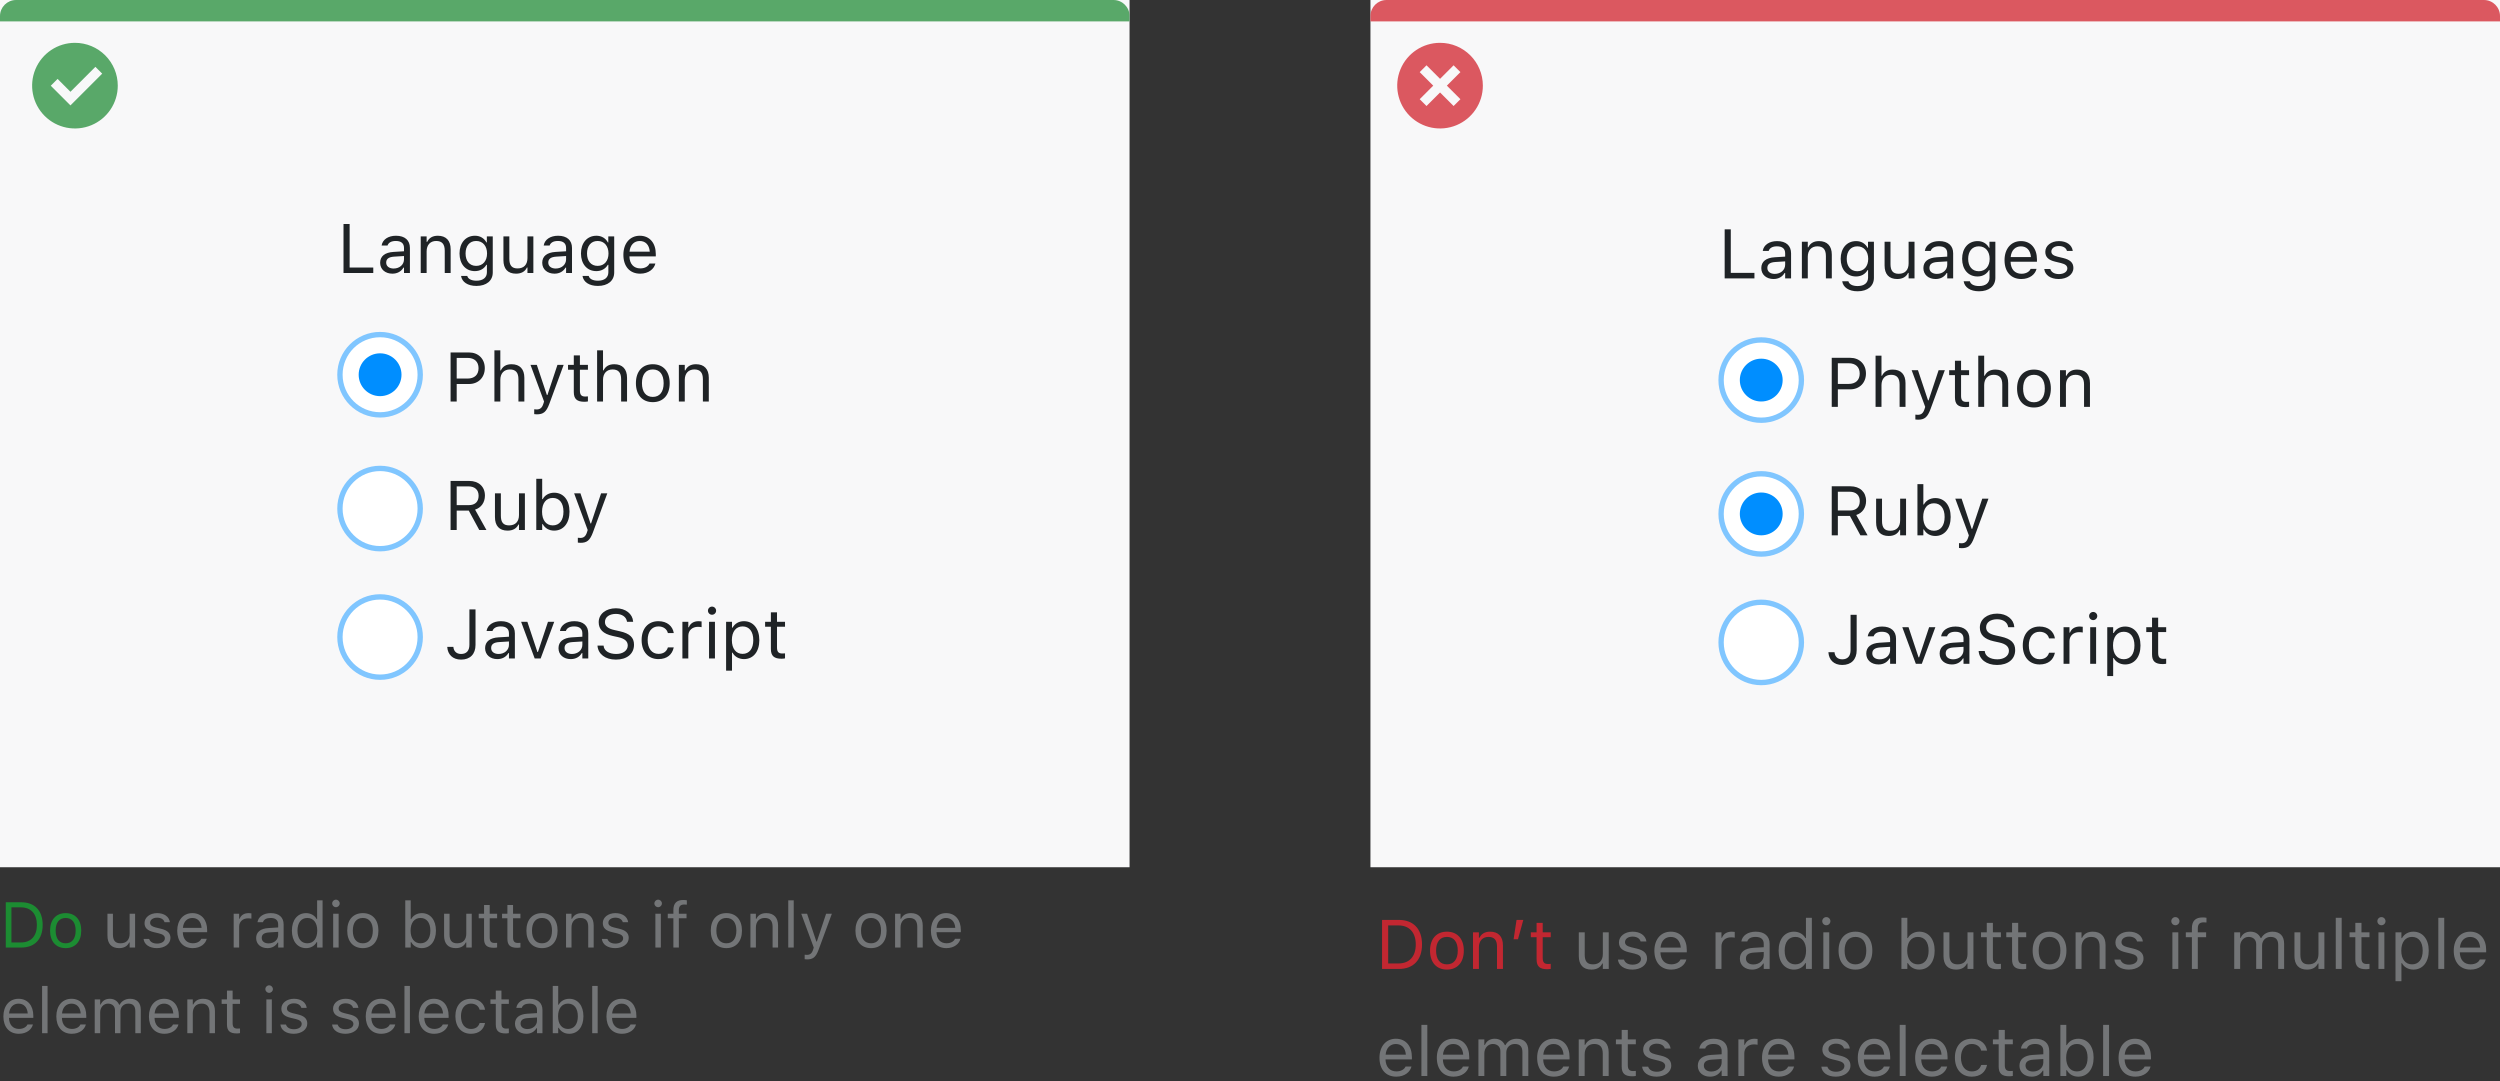 <svg width="467" height="202" viewBox="0 0 467 202" fill="none" xmlns="http://www.w3.org/2000/svg">
<rect x="0" y="0" width="467" height="202" fill="#333333" stroke="none"/>
<rect width="211" height="162" fill="#F8F8F9"/>
<path d="M0 3C0 1.343 1.343 0 3 0H208C209.657 0 211 1.343 211 3V4H0V3Z" fill="#59A869"/>
<path d="M14.003 8C10.767 7.999 7.849 9.947 6.61 12.936C5.371 15.926 6.055 19.367 8.342 21.656C10.63 23.944 14.071 24.629 17.061 23.391C20.051 22.153 22 19.236 22 16C22.001 13.879 21.158 11.844 19.659 10.344C18.159 8.843 16.125 8 14.003 8ZM13.161 19.689L9.486 16.015L10.758 14.741L13.161 17.145L17.819 12.485L19.091 13.759L13.161 19.689Z" fill="#59A869"/>
<path d="M1.078 177H3.979C6.492 177 7.969 175.436 7.969 172.775V172.764C7.969 170.109 6.486 168.545 3.979 168.545H1.078V177ZM2.133 176.051V169.494H3.908C5.783 169.494 6.891 170.713 6.891 172.775V172.787C6.891 174.844 5.795 176.051 3.908 176.051H2.133ZM12.264 177.111C14.062 177.111 15.176 175.869 15.176 173.848V173.836C15.176 171.809 14.062 170.572 12.264 170.572C10.465 170.572 9.352 171.809 9.352 173.836V173.848C9.352 175.869 10.465 177.111 12.264 177.111ZM12.264 176.209C11.068 176.209 10.395 175.336 10.395 173.848V173.836C10.395 172.342 11.068 171.475 12.264 171.475C13.459 171.475 14.133 172.342 14.133 173.836V173.848C14.133 175.336 13.459 176.209 12.264 176.209Z" fill="#1C8C32"/>
<path d="M22.248 177.111C23.174 177.111 23.812 176.73 24.123 176.057H24.217V177H25.236V170.684H24.217V174.422C24.217 175.529 23.625 176.209 22.512 176.209C21.504 176.209 21.094 175.664 21.094 174.527V170.684H20.074V174.773C20.074 176.268 20.812 177.111 22.248 177.111ZM29.309 177.111C30.744 177.111 31.84 176.332 31.84 175.207V175.195C31.84 174.293 31.266 173.777 30.076 173.49L29.104 173.256C28.359 173.074 28.043 172.805 28.043 172.377V172.365C28.043 171.809 28.594 171.422 29.344 171.422C30.105 171.422 30.598 171.768 30.732 172.266H31.734C31.594 171.234 30.674 170.572 29.35 170.572C28.008 170.572 27 171.363 27 172.412V172.418C27 173.326 27.533 173.842 28.717 174.123L29.695 174.357C30.475 174.545 30.797 174.844 30.797 175.271V175.283C30.797 175.857 30.193 176.262 29.344 176.262C28.535 176.262 28.031 175.916 27.861 175.389H26.818C26.936 176.432 27.902 177.111 29.309 177.111ZM36 177.111C37.488 177.111 38.391 176.268 38.607 175.412L38.619 175.365H37.6L37.576 175.418C37.406 175.799 36.879 176.203 36.023 176.203C34.898 176.203 34.178 175.441 34.148 174.135H38.695V173.736C38.695 171.85 37.652 170.572 35.935 170.572C34.219 170.572 33.105 171.908 33.105 173.859V173.865C33.105 175.846 34.195 177.111 36 177.111ZM35.93 171.48C36.861 171.48 37.553 172.072 37.658 173.32H34.166C34.277 172.119 34.992 171.48 35.93 171.48ZM43.652 177H44.672V173.086C44.672 172.16 45.363 171.545 46.336 171.545C46.559 171.545 46.752 171.568 46.963 171.604V170.613C46.863 170.596 46.647 170.572 46.453 170.572C45.598 170.572 45.006 170.959 44.766 171.621H44.672V170.684H43.652V177ZM49.957 177.111C50.807 177.111 51.469 176.742 51.867 176.068H51.961V177H52.98V172.676C52.98 171.363 52.119 170.572 50.578 170.572C49.23 170.572 48.27 171.24 48.105 172.23L48.1 172.266H49.119L49.125 172.248C49.289 171.756 49.787 171.475 50.543 171.475C51.486 171.475 51.961 171.896 51.961 172.676V173.25L50.15 173.361C48.68 173.449 47.848 174.1 47.848 175.225V175.236C47.848 176.385 48.756 177.111 49.957 177.111ZM48.891 175.213V175.201C48.891 174.574 49.312 174.234 50.273 174.176L51.961 174.07V174.645C51.961 175.547 51.205 176.227 50.168 176.227C49.435 176.227 48.891 175.852 48.891 175.213ZM57.176 177.111C58.055 177.111 58.758 176.695 59.145 175.992H59.238V177H60.258V168.176H59.238V171.68H59.145C58.799 171.006 58.043 170.572 57.176 170.572C55.57 170.572 54.527 171.855 54.527 173.836V173.848C54.527 175.816 55.576 177.111 57.176 177.111ZM57.41 176.209C56.256 176.209 55.57 175.318 55.57 173.848V173.836C55.57 172.365 56.256 171.475 57.41 171.475C58.559 171.475 59.262 172.377 59.262 173.836V173.848C59.262 175.307 58.559 176.209 57.41 176.209ZM62.754 169.465C63.141 169.465 63.457 169.148 63.457 168.762C63.457 168.375 63.141 168.059 62.754 168.059C62.367 168.059 62.051 168.375 62.051 168.762C62.051 169.148 62.367 169.465 62.754 169.465ZM62.238 177H63.258V170.684H62.238V177ZM67.775 177.111C69.574 177.111 70.688 175.869 70.688 173.848V173.836C70.688 171.809 69.574 170.572 67.775 170.572C65.977 170.572 64.863 171.809 64.863 173.836V173.848C64.863 175.869 65.977 177.111 67.775 177.111ZM67.775 176.209C66.58 176.209 65.906 175.336 65.906 173.848V173.836C65.906 172.342 66.58 171.475 67.775 171.475C68.971 171.475 69.644 172.342 69.644 173.836V173.848C69.644 175.336 68.971 176.209 67.775 176.209ZM78.785 177.111C80.385 177.111 81.434 175.816 81.434 173.848V173.836C81.434 171.855 80.391 170.572 78.785 170.572C77.918 170.572 77.162 171.006 76.816 171.68H76.723V168.176H75.703V177H76.723V175.992H76.816C77.203 176.695 77.906 177.111 78.785 177.111ZM78.551 176.209C77.402 176.209 76.699 175.307 76.699 173.848V173.836C76.699 172.377 77.402 171.475 78.551 171.475C79.705 171.475 80.391 172.365 80.391 173.836V173.848C80.391 175.318 79.705 176.209 78.551 176.209ZM85.131 177.111C86.057 177.111 86.695 176.73 87.006 176.057H87.1V177H88.119V170.684H87.1V174.422C87.1 175.529 86.508 176.209 85.394 176.209C84.387 176.209 83.977 175.664 83.977 174.527V170.684H82.957V174.773C82.957 176.268 83.695 177.111 85.131 177.111ZM92.268 177.047C92.467 177.047 92.66 177.023 92.859 176.988V176.121C92.672 176.139 92.572 176.145 92.391 176.145C91.734 176.145 91.477 175.846 91.477 175.102V171.527H92.859V170.684H91.477V169.049H90.422V170.684H89.426V171.527H90.422V175.359C90.422 176.566 90.967 177.047 92.268 177.047ZM96.627 177.047C96.826 177.047 97.019 177.023 97.219 176.988V176.121C97.031 176.139 96.932 176.145 96.75 176.145C96.094 176.145 95.836 175.846 95.836 175.102V171.527H97.219V170.684H95.836V169.049H94.781V170.684H93.785V171.527H94.781V175.359C94.781 176.566 95.326 177.047 96.627 177.047ZM101.244 177.111C103.043 177.111 104.156 175.869 104.156 173.848V173.836C104.156 171.809 103.043 170.572 101.244 170.572C99.445 170.572 98.332 171.809 98.332 173.836V173.848C98.332 175.869 99.445 177.111 101.244 177.111ZM101.244 176.209C100.049 176.209 99.375 175.336 99.375 173.848V173.836C99.375 172.342 100.049 171.475 101.244 171.475C102.439 171.475 103.113 172.342 103.113 173.836V173.848C103.113 175.336 102.439 176.209 101.244 176.209ZM105.738 177H106.758V173.262C106.758 172.154 107.396 171.475 108.404 171.475C109.412 171.475 109.881 172.02 109.881 173.156V177H110.9V172.91C110.9 171.41 110.109 170.572 108.691 170.572C107.76 170.572 107.168 170.965 106.852 171.633H106.758V170.684H105.738V177ZM114.914 177.111C116.35 177.111 117.445 176.332 117.445 175.207V175.195C117.445 174.293 116.871 173.777 115.682 173.49L114.709 173.256C113.965 173.074 113.648 172.805 113.648 172.377V172.365C113.648 171.809 114.199 171.422 114.949 171.422C115.711 171.422 116.203 171.768 116.338 172.266H117.34C117.199 171.234 116.279 170.572 114.955 170.572C113.613 170.572 112.605 171.363 112.605 172.412V172.418C112.605 173.326 113.139 173.842 114.322 174.123L115.301 174.357C116.08 174.545 116.402 174.844 116.402 175.271V175.283C116.402 175.857 115.799 176.262 114.949 176.262C114.141 176.262 113.637 175.916 113.467 175.389H112.424C112.541 176.432 113.508 177.111 114.914 177.111ZM122.941 169.465C123.328 169.465 123.645 169.148 123.645 168.762C123.645 168.375 123.328 168.059 122.941 168.059C122.555 168.059 122.238 168.375 122.238 168.762C122.238 169.148 122.555 169.465 122.941 169.465ZM122.426 177H123.445V170.684H122.426V177ZM125.789 177H126.809V171.527H128.244V170.684H126.809V170.01C126.809 169.318 127.102 168.961 127.828 168.961C128.01 168.961 128.18 168.967 128.303 168.99V168.176C128.092 168.135 127.869 168.117 127.623 168.117C126.422 168.117 125.789 168.721 125.789 169.98V170.684H124.74V171.527H125.789V177ZM135.686 177.111C137.484 177.111 138.598 175.869 138.598 173.848V173.836C138.598 171.809 137.484 170.572 135.686 170.572C133.887 170.572 132.773 171.809 132.773 173.836V173.848C132.773 175.869 133.887 177.111 135.686 177.111ZM135.686 176.209C134.49 176.209 133.816 175.336 133.816 173.848V173.836C133.816 172.342 134.49 171.475 135.686 171.475C136.881 171.475 137.555 172.342 137.555 173.836V173.848C137.555 175.336 136.881 176.209 135.686 176.209ZM140.18 177H141.199V173.262C141.199 172.154 141.838 171.475 142.846 171.475C143.854 171.475 144.322 172.02 144.322 173.156V177H145.342V172.91C145.342 171.41 144.551 170.572 143.133 170.572C142.201 170.572 141.609 170.965 141.293 171.633H141.199V170.684H140.18V177ZM147.246 177H148.266V168.176H147.246V177ZM150.762 179.215C151.881 179.215 152.402 178.805 152.924 177.387L155.391 170.684H154.318L152.59 175.881H152.496L150.762 170.684H149.672L152.01 177.006L151.893 177.381C151.664 178.107 151.312 178.371 150.732 178.371C150.592 178.371 150.434 178.365 150.311 178.342V179.18C150.451 179.203 150.627 179.215 150.762 179.215ZM162.709 177.111C164.508 177.111 165.621 175.869 165.621 173.848V173.836C165.621 171.809 164.508 170.572 162.709 170.572C160.91 170.572 159.797 171.809 159.797 173.836V173.848C159.797 175.869 160.91 177.111 162.709 177.111ZM162.709 176.209C161.514 176.209 160.84 175.336 160.84 173.848V173.836C160.84 172.342 161.514 171.475 162.709 171.475C163.904 171.475 164.578 172.342 164.578 173.836V173.848C164.578 175.336 163.904 176.209 162.709 176.209ZM167.203 177H168.223V173.262C168.223 172.154 168.861 171.475 169.869 171.475C170.877 171.475 171.346 172.02 171.346 173.156V177H172.365V172.91C172.365 171.41 171.574 170.572 170.156 170.572C169.225 170.572 168.633 170.965 168.316 171.633H168.223V170.684H167.203V177ZM176.789 177.111C178.277 177.111 179.18 176.268 179.396 175.412L179.408 175.365H178.389L178.365 175.418C178.195 175.799 177.668 176.203 176.812 176.203C175.688 176.203 174.967 175.441 174.938 174.135H179.484V173.736C179.484 171.85 178.441 170.572 176.725 170.572C175.008 170.572 173.895 171.908 173.895 173.859V173.865C173.895 175.846 174.984 177.111 176.789 177.111ZM176.719 171.48C177.65 171.48 178.342 172.072 178.447 173.32H174.955C175.066 172.119 175.781 171.48 176.719 171.48ZM3.527 193.111C5.016 193.111 5.918 192.268 6.135 191.412L6.146 191.365H5.127L5.104 191.418C4.934 191.799 4.406 192.203 3.551 192.203C2.426 192.203 1.705 191.441 1.676 190.135H6.223V189.736C6.223 187.85 5.18 186.572 3.463 186.572C1.746 186.572 0.633 187.908 0.633 189.859V189.865C0.633 191.846 1.723 193.111 3.527 193.111ZM3.457 187.48C4.389 187.48 5.08 188.072 5.186 189.32H1.693C1.805 188.119 2.52 187.48 3.457 187.48ZM7.863 193H8.883V184.176H7.863V193ZM13.418 193.111C14.906 193.111 15.809 192.268 16.025 191.412L16.037 191.365H15.018L14.994 191.418C14.824 191.799 14.297 192.203 13.441 192.203C12.316 192.203 11.596 191.441 11.566 190.135H16.113V189.736C16.113 187.85 15.07 186.572 13.354 186.572C11.637 186.572 10.523 187.908 10.523 189.859V189.865C10.523 191.846 11.613 193.111 13.418 193.111ZM13.348 187.48C14.279 187.48 14.971 188.072 15.076 189.32H11.584C11.695 188.119 12.41 187.48 13.348 187.48ZM17.695 193H18.715V189.086C18.715 188.195 19.342 187.475 20.168 187.475C20.965 187.475 21.48 187.961 21.48 188.711V193H22.5V188.939C22.5 188.137 23.08 187.475 23.959 187.475C24.85 187.475 25.277 187.938 25.277 188.869V193H26.297V188.635C26.297 187.311 25.576 186.572 24.287 186.572C23.414 186.572 22.693 187.012 22.354 187.68H22.26C21.967 187.023 21.369 186.572 20.514 186.572C19.688 186.572 19.09 186.965 18.809 187.645H18.715V186.684H17.695V193ZM30.715 193.111C32.203 193.111 33.105 192.268 33.322 191.412L33.334 191.365H32.315L32.291 191.418C32.121 191.799 31.594 192.203 30.738 192.203C29.613 192.203 28.893 191.441 28.863 190.135H33.41V189.736C33.41 187.85 32.367 186.572 30.65 186.572C28.934 186.572 27.82 187.908 27.82 189.859V189.865C27.82 191.846 28.91 193.111 30.715 193.111ZM30.645 187.48C31.576 187.48 32.268 188.072 32.373 189.32H28.881C28.992 188.119 29.707 187.48 30.645 187.48ZM34.992 193H36.012V189.262C36.012 188.154 36.65 187.475 37.658 187.475C38.666 187.475 39.135 188.02 39.135 189.156V193H40.154V188.91C40.154 187.41 39.363 186.572 37.945 186.572C37.014 186.572 36.422 186.965 36.105 187.633H36.012V186.684H34.992V193ZM44.244 193.047C44.443 193.047 44.637 193.023 44.836 192.988V192.121C44.648 192.139 44.549 192.145 44.367 192.145C43.711 192.145 43.453 191.846 43.453 191.102V187.527H44.836V186.684H43.453V185.049H42.398V186.684H41.402V187.527H42.398V191.359C42.398 192.566 42.943 193.047 44.244 193.047ZM50.273 185.465C50.66 185.465 50.977 185.148 50.977 184.762C50.977 184.375 50.66 184.059 50.273 184.059C49.887 184.059 49.57 184.375 49.57 184.762C49.57 185.148 49.887 185.465 50.273 185.465ZM49.758 193H50.777V186.684H49.758V193ZM54.867 193.111C56.303 193.111 57.398 192.332 57.398 191.207V191.195C57.398 190.293 56.824 189.777 55.635 189.49L54.662 189.256C53.918 189.074 53.602 188.805 53.602 188.377V188.365C53.602 187.809 54.152 187.422 54.902 187.422C55.664 187.422 56.156 187.768 56.291 188.266H57.293C57.152 187.234 56.232 186.572 54.908 186.572C53.566 186.572 52.559 187.363 52.559 188.412V188.418C52.559 189.326 53.092 189.842 54.275 190.123L55.254 190.357C56.033 190.545 56.355 190.844 56.355 191.271V191.283C56.355 191.857 55.752 192.262 54.902 192.262C54.094 192.262 53.59 191.916 53.42 191.389H52.377C52.494 192.432 53.461 193.111 54.867 193.111ZM64.523 193.111C65.959 193.111 67.055 192.332 67.055 191.207V191.195C67.055 190.293 66.481 189.777 65.291 189.49L64.318 189.256C63.574 189.074 63.258 188.805 63.258 188.377V188.365C63.258 187.809 63.809 187.422 64.559 187.422C65.32 187.422 65.812 187.768 65.947 188.266H66.949C66.809 187.234 65.889 186.572 64.564 186.572C63.223 186.572 62.215 187.363 62.215 188.412V188.418C62.215 189.326 62.748 189.842 63.932 190.123L64.91 190.357C65.689 190.545 66.012 190.844 66.012 191.271V191.283C66.012 191.857 65.408 192.262 64.559 192.262C63.75 192.262 63.246 191.916 63.076 191.389H62.033C62.15 192.432 63.117 193.111 64.523 193.111ZM71.215 193.111C72.703 193.111 73.606 192.268 73.822 191.412L73.834 191.365H72.814L72.791 191.418C72.621 191.799 72.094 192.203 71.238 192.203C70.113 192.203 69.393 191.441 69.363 190.135H73.91V189.736C73.91 187.85 72.867 186.572 71.15 186.572C69.434 186.572 68.32 187.908 68.32 189.859V189.865C68.32 191.846 69.41 193.111 71.215 193.111ZM71.144 187.48C72.076 187.48 72.768 188.072 72.873 189.32H69.381C69.492 188.119 70.207 187.48 71.144 187.48ZM75.551 193H76.57V184.176H75.551V193ZM81.106 193.111C82.594 193.111 83.496 192.268 83.713 191.412L83.725 191.365H82.705L82.682 191.418C82.512 191.799 81.984 192.203 81.129 192.203C80.004 192.203 79.283 191.441 79.254 190.135H83.801V189.736C83.801 187.85 82.758 186.572 81.041 186.572C79.324 186.572 78.211 187.908 78.211 189.859V189.865C78.211 191.846 79.301 193.111 81.106 193.111ZM81.035 187.48C81.967 187.48 82.658 188.072 82.764 189.32H79.272C79.383 188.119 80.098 187.48 81.035 187.48ZM87.967 193.111C89.484 193.111 90.334 192.297 90.592 191.154L90.603 191.09L89.596 191.096L89.584 191.131C89.35 191.834 88.811 192.209 87.961 192.209C86.836 192.209 86.109 191.277 86.109 189.824V189.812C86.109 188.389 86.824 187.475 87.961 187.475C88.869 187.475 89.432 187.979 89.59 188.6L89.596 188.617H90.609L90.603 188.582C90.416 187.457 89.496 186.572 87.961 186.572C86.191 186.572 85.066 187.85 85.066 189.812V189.824C85.066 191.828 86.197 193.111 87.967 193.111ZM94.459 193.047C94.658 193.047 94.852 193.023 95.051 192.988V192.121C94.863 192.139 94.764 192.145 94.582 192.145C93.926 192.145 93.668 191.846 93.668 191.102V187.527H95.051V186.684H93.668V185.049H92.613V186.684H91.617V187.527H92.613V191.359C92.613 192.566 93.158 193.047 94.459 193.047ZM98.309 193.111C99.158 193.111 99.82 192.742 100.219 192.068H100.312V193H101.332V188.676C101.332 187.363 100.471 186.572 98.93 186.572C97.582 186.572 96.621 187.24 96.457 188.23L96.451 188.266H97.471L97.477 188.248C97.641 187.756 98.139 187.475 98.894 187.475C99.838 187.475 100.312 187.896 100.312 188.676V189.25L98.502 189.361C97.031 189.449 96.199 190.1 96.199 191.225V191.236C96.199 192.385 97.107 193.111 98.309 193.111ZM97.242 191.213V191.201C97.242 190.574 97.664 190.234 98.625 190.176L100.312 190.07V190.645C100.312 191.547 99.557 192.227 98.519 192.227C97.787 192.227 97.242 191.852 97.242 191.213ZM106.336 193.111C107.936 193.111 108.984 191.816 108.984 189.848V189.836C108.984 187.855 107.941 186.572 106.336 186.572C105.469 186.572 104.713 187.006 104.367 187.68H104.273V184.176H103.254V193H104.273V191.992H104.367C104.754 192.695 105.457 193.111 106.336 193.111ZM106.102 192.209C104.953 192.209 104.25 191.307 104.25 189.848V189.836C104.25 188.377 104.953 187.475 106.102 187.475C107.256 187.475 107.941 188.365 107.941 189.836V189.848C107.941 191.318 107.256 192.209 106.102 192.209ZM110.625 193H111.645V184.176H110.625V193ZM116.18 193.111C117.668 193.111 118.57 192.268 118.787 191.412L118.799 191.365H117.779L117.756 191.418C117.586 191.799 117.059 192.203 116.203 192.203C115.078 192.203 114.357 191.441 114.328 190.135H118.875V189.736C118.875 187.85 117.832 186.572 116.115 186.572C114.398 186.572 113.285 187.908 113.285 189.859V189.865C113.285 191.846 114.375 193.111 116.18 193.111ZM116.109 187.48C117.041 187.48 117.732 188.072 117.838 189.32H114.346C114.457 188.119 115.172 187.48 116.109 187.48Z" fill="#737577"/>
<path d="M84.168 75H85.311V71.731H87.621C89.341 71.731 90.56 70.519 90.56 68.779V68.767C90.56 67.027 89.341 65.84 87.621 65.84H84.168V75ZM87.329 66.856C88.637 66.856 89.392 67.573 89.392 68.779V68.792C89.392 69.998 88.637 70.715 87.329 70.715H85.311V66.856H87.329ZM92.356 75H93.461V70.95C93.461 69.751 94.153 69.014 95.245 69.014C96.336 69.014 96.844 69.605 96.844 70.836V75H97.949V70.569C97.949 68.944 97.092 68.037 95.556 68.037C94.546 68.037 93.905 68.462 93.562 69.186H93.461V65.44H92.356V75ZM100.278 77.399C101.491 77.399 102.056 76.955 102.621 75.419L105.293 68.157H104.131L102.259 73.788H102.157L100.278 68.157H99.098L101.63 75.006L101.503 75.413C101.256 76.2 100.875 76.485 100.247 76.485C100.094 76.485 99.923 76.479 99.79 76.454V77.361C99.942 77.387 100.132 77.399 100.278 77.399ZM109.184 75.051C109.4 75.051 109.609 75.025 109.825 74.987V74.048C109.622 74.067 109.514 74.073 109.317 74.073C108.606 74.073 108.327 73.749 108.327 72.943V69.071H109.825V68.157H108.327V66.386H107.185V68.157H106.105V69.071H107.185V73.223C107.185 74.53 107.775 75.051 109.184 75.051ZM111.539 75H112.644V70.95C112.644 69.751 113.335 69.014 114.427 69.014C115.519 69.014 116.027 69.605 116.027 70.836V75H117.131V70.569C117.131 68.944 116.274 68.037 114.738 68.037C113.729 68.037 113.088 68.462 112.745 69.186H112.644V65.44H111.539V75ZM121.943 75.121C123.892 75.121 125.098 73.775 125.098 71.585V71.572C125.098 69.376 123.892 68.037 121.943 68.037C119.994 68.037 118.788 69.376 118.788 71.572V71.585C118.788 73.775 119.994 75.121 121.943 75.121ZM121.943 74.143C120.648 74.143 119.918 73.197 119.918 71.585V71.572C119.918 69.954 120.648 69.014 121.943 69.014C123.238 69.014 123.968 69.954 123.968 71.572V71.585C123.968 73.197 123.238 74.143 121.943 74.143ZM126.812 75H127.916V70.95C127.916 69.751 128.608 69.014 129.7 69.014C130.792 69.014 131.299 69.605 131.299 70.836V75H132.404V70.569C132.404 68.944 131.547 68.037 130.011 68.037C129.001 68.037 128.36 68.462 128.018 69.186H127.916V68.157H126.812V75Z" fill="#1F2326"/>
<path d="M84.168 99H85.311V95.376H87.564L89.525 99H90.865L88.745 95.198C89.894 94.836 90.585 93.846 90.585 92.576V92.564C90.585 90.919 89.43 89.84 87.665 89.84H84.168V99ZM85.311 94.36V90.856H87.513C88.694 90.856 89.405 91.51 89.405 92.602V92.614C89.405 93.731 88.738 94.36 87.564 94.36H85.311ZM94.813 99.121C95.816 99.121 96.508 98.708 96.844 97.978H96.946V99H98.05V92.157H96.946V96.207C96.946 97.407 96.305 98.143 95.099 98.143C94.007 98.143 93.562 97.553 93.562 96.321V92.157H92.458V96.588C92.458 98.207 93.258 99.121 94.813 99.121ZM103.516 99.121C105.249 99.121 106.385 97.718 106.385 95.585V95.572C106.385 93.427 105.255 92.037 103.516 92.037C102.576 92.037 101.757 92.506 101.383 93.236H101.281V89.44H100.177V99H101.281V97.908H101.383C101.802 98.67 102.563 99.121 103.516 99.121ZM103.262 98.143C102.018 98.143 101.256 97.165 101.256 95.585V95.572C101.256 93.992 102.018 93.014 103.262 93.014C104.512 93.014 105.255 93.979 105.255 95.572V95.585C105.255 97.178 104.512 98.143 103.262 98.143ZM108.429 101.399C109.641 101.399 110.206 100.955 110.771 99.419L113.443 92.157H112.282L110.409 97.788H110.308L108.429 92.157H107.248L109.781 99.006L109.654 99.413C109.406 100.2 109.025 100.485 108.397 100.485C108.245 100.485 108.073 100.479 107.94 100.454V101.361C108.092 101.387 108.283 101.399 108.429 101.399Z" fill="#1F2326"/>
<path d="M86.129 123.216C87.824 123.216 88.827 122.188 88.827 120.455V113.84H87.685V120.442C87.685 121.559 87.139 122.162 86.123 122.162C85.215 122.162 84.765 121.584 84.695 120.893L84.689 120.829H83.546L83.552 120.918C83.647 122.232 84.543 123.216 86.129 123.216ZM92.902 123.121C93.823 123.121 94.54 122.721 94.972 121.991H95.073V123H96.178V118.315C96.178 116.894 95.245 116.037 93.575 116.037C92.115 116.037 91.074 116.76 90.897 117.833L90.89 117.871H91.995L92.001 117.852C92.179 117.319 92.718 117.014 93.537 117.014C94.559 117.014 95.073 117.471 95.073 118.315V118.938L93.112 119.058C91.519 119.153 90.617 119.858 90.617 121.077V121.089C90.617 122.333 91.601 123.121 92.902 123.121ZM91.747 121.064V121.051C91.747 120.372 92.204 120.004 93.245 119.94L95.073 119.826V120.448C95.073 121.426 94.254 122.162 93.131 122.162C92.337 122.162 91.747 121.756 91.747 121.064ZM99.878 123H100.996L103.528 116.157H102.36L100.488 121.794H100.386L98.514 116.157H97.346L99.878 123ZM106.613 123.121C107.534 123.121 108.251 122.721 108.683 121.991H108.784V123H109.889V118.315C109.889 116.894 108.956 116.037 107.286 116.037C105.826 116.037 104.785 116.76 104.607 117.833L104.601 117.871H105.706L105.712 117.852C105.89 117.319 106.429 117.014 107.248 117.014C108.27 117.014 108.784 117.471 108.784 118.315V118.938L106.823 119.058C105.229 119.153 104.328 119.858 104.328 121.077V121.089C104.328 122.333 105.312 123.121 106.613 123.121ZM105.458 121.064V121.051C105.458 120.372 105.915 120.004 106.956 119.94L108.784 119.826V120.448C108.784 121.426 107.965 122.162 106.842 122.162C106.048 122.162 105.458 121.756 105.458 121.064ZM115.049 123.216C117.093 123.216 118.433 122.149 118.433 120.436V120.429C118.433 119.109 117.677 118.341 115.767 117.916L114.751 117.687C113.507 117.414 113.005 116.919 113.005 116.189V116.183C113.005 115.224 113.888 114.685 115.03 114.678C116.224 114.672 116.985 115.269 117.112 116.075L117.125 116.157H118.268L118.261 116.068C118.166 114.704 116.89 113.625 115.062 113.625C113.17 113.625 111.844 114.697 111.837 116.214V116.221C111.837 117.547 112.631 118.392 114.465 118.798L115.481 119.02C116.738 119.299 117.265 119.82 117.265 120.582V120.588C117.265 121.521 116.357 122.162 115.113 122.162C113.792 122.162 112.84 121.584 112.758 120.67L112.751 120.601H111.609L111.615 120.67C111.749 122.162 113.043 123.216 115.049 123.216ZM122.997 123.121C124.641 123.121 125.561 122.238 125.84 121L125.853 120.931L124.761 120.937L124.749 120.975C124.495 121.737 123.911 122.143 122.99 122.143C121.771 122.143 120.984 121.134 120.984 119.56V119.547C120.984 118.004 121.759 117.014 122.99 117.014C123.974 117.014 124.583 117.56 124.755 118.233L124.761 118.252H125.859L125.853 118.214C125.65 116.995 124.653 116.037 122.99 116.037C121.073 116.037 119.854 117.42 119.854 119.547V119.56C119.854 121.73 121.08 123.121 122.997 123.121ZM127.472 123H128.576V118.76C128.576 117.757 129.325 117.09 130.379 117.09C130.62 117.09 130.83 117.116 131.058 117.154V116.081C130.95 116.062 130.715 116.037 130.506 116.037C129.579 116.037 128.938 116.456 128.678 117.173H128.576V116.157H127.472V123ZM133.007 114.837C133.426 114.837 133.769 114.494 133.769 114.075C133.769 113.656 133.426 113.313 133.007 113.313C132.588 113.313 132.245 113.656 132.245 114.075C132.245 114.494 132.588 114.837 133.007 114.837ZM132.448 123H133.553V116.157H132.448V123ZM135.635 125.285H136.739V121.921H136.841C137.215 122.651 138.034 123.121 138.974 123.121C140.713 123.121 141.843 121.73 141.843 119.585V119.572C141.843 117.439 140.707 116.037 138.974 116.037C138.021 116.037 137.26 116.487 136.841 117.249H136.739V116.157H135.635V125.285ZM138.72 122.143C137.476 122.143 136.714 121.166 136.714 119.585V119.572C136.714 117.992 137.476 117.014 138.72 117.014C139.97 117.014 140.713 117.979 140.713 119.572V119.585C140.713 121.178 139.97 122.143 138.72 122.143ZM146 123.051C146.216 123.051 146.426 123.025 146.642 122.987V122.048C146.438 122.067 146.331 122.073 146.134 122.073C145.423 122.073 145.144 121.75 145.144 120.943V117.071H146.642V116.157H145.144V114.386H144.001V116.157H142.922V117.071H144.001V121.223C144.001 122.53 144.591 123.051 146 123.051Z" fill="#1F2326"/>
<circle cx="71" cy="95" r="7.5" fill="white" stroke="#80C6FF"/>
<circle cx="71" cy="70" r="7.5" fill="white" stroke="#80C6FF"/>
<circle cx="71" cy="70" r="4" fill="#008EFF"/>
<circle cx="71" cy="119" r="7.5" fill="white" stroke="#80C6FF"/>
<path d="M64.168 51H69.728V49.972H65.311V41.84H64.168V51ZM73.296 51.121C74.216 51.121 74.934 50.721 75.365 49.991H75.467V51H76.571V46.315C76.571 44.894 75.638 44.037 73.969 44.037C72.509 44.037 71.468 44.76 71.29 45.833L71.284 45.871H72.388L72.394 45.852C72.572 45.319 73.112 45.014 73.931 45.014C74.953 45.014 75.467 45.471 75.467 46.315V46.938L73.505 47.058C71.912 47.153 71.011 47.858 71.011 49.077V49.089C71.011 50.334 71.995 51.121 73.296 51.121ZM72.141 49.064V49.051C72.141 48.372 72.598 48.004 73.639 47.94L75.467 47.826V48.448C75.467 49.426 74.648 50.162 73.524 50.162C72.731 50.162 72.141 49.756 72.141 49.064ZM78.59 51H79.694V46.95C79.694 45.751 80.386 45.014 81.478 45.014C82.57 45.014 83.078 45.605 83.078 46.836V51H84.182V46.569C84.182 44.944 83.325 44.037 81.789 44.037C80.78 44.037 80.139 44.462 79.796 45.185H79.694V44.157H78.59V51ZM89 53.412C90.866 53.412 92.047 52.435 92.047 50.905V44.157H90.942V45.287H90.866C90.447 44.513 89.698 44.037 88.733 44.037C86.943 44.037 85.839 45.427 85.839 47.344V47.356C85.839 49.273 86.937 50.645 88.708 50.645C89.647 50.645 90.422 50.219 90.853 49.464H90.955V50.848C90.955 51.857 90.225 52.435 89 52.435C88.016 52.435 87.407 52.066 87.286 51.546L87.28 51.54H86.137L86.124 51.546C86.296 52.669 87.35 53.412 89 53.412ZM88.949 49.667C87.68 49.667 86.969 48.715 86.969 47.356V47.344C86.969 45.985 87.68 45.014 88.949 45.014C90.212 45.014 90.981 45.985 90.981 47.344V47.356C90.981 48.715 90.219 49.667 88.949 49.667ZM96.395 51.121C97.398 51.121 98.09 50.708 98.426 49.978H98.528V51H99.632V44.157H98.528V48.207C98.528 49.407 97.887 50.143 96.681 50.143C95.589 50.143 95.144 49.553 95.144 48.321V44.157H94.04V48.588C94.04 50.206 94.84 51.121 96.395 51.121ZM103.574 51.121C104.495 51.121 105.212 50.721 105.644 49.991H105.745V51H106.85V46.315C106.85 44.894 105.917 44.037 104.247 44.037C102.787 44.037 101.746 44.76 101.568 45.833L101.562 45.871H102.667L102.673 45.852C102.851 45.319 103.39 45.014 104.209 45.014C105.231 45.014 105.745 45.471 105.745 46.315V46.938L103.784 47.058C102.19 47.153 101.289 47.858 101.289 49.077V49.089C101.289 50.334 102.273 51.121 103.574 51.121ZM102.419 49.064V49.051C102.419 48.372 102.876 48.004 103.917 47.94L105.745 47.826V48.448C105.745 49.426 104.926 50.162 103.803 50.162C103.009 50.162 102.419 49.756 102.419 49.064ZM111.687 53.412C113.553 53.412 114.733 52.435 114.733 50.905V44.157H113.629V45.287H113.553C113.134 44.513 112.385 44.037 111.42 44.037C109.63 44.037 108.525 45.427 108.525 47.344V47.356C108.525 49.273 109.624 50.645 111.395 50.645C112.334 50.645 113.108 50.219 113.54 49.464H113.642V50.848C113.642 51.857 112.912 52.435 111.687 52.435C110.703 52.435 110.093 52.066 109.973 51.546L109.966 51.54H108.824L108.811 51.546C108.982 52.669 110.036 53.412 111.687 53.412ZM111.636 49.667C110.366 49.667 109.655 48.715 109.655 47.356V47.344C109.655 45.985 110.366 45.014 111.636 45.014C112.899 45.014 113.667 45.985 113.667 47.344V47.356C113.667 48.715 112.905 49.667 111.636 49.667ZM119.583 51.121C121.195 51.121 122.173 50.206 122.408 49.28L122.42 49.229H121.316L121.291 49.286C121.106 49.699 120.535 50.137 119.608 50.137C118.39 50.137 117.609 49.312 117.577 47.896H122.503V47.464C122.503 45.42 121.373 44.037 119.513 44.037C117.653 44.037 116.447 45.484 116.447 47.598V47.604C116.447 49.749 117.628 51.121 119.583 51.121ZM119.507 45.02C120.516 45.02 121.265 45.662 121.379 47.014H117.596C117.717 45.712 118.491 45.02 119.507 45.02Z" fill="#1F2326"/>
<rect x="256" width="211" height="162" fill="#F8F8F9"/>
<path d="M269.002 8C265.766 7.999 262.849 9.947 261.61 12.936C260.371 15.925 261.055 19.366 263.342 21.655C265.63 23.943 269.071 24.628 272.06 23.39C275.05 22.152 276.999 19.235 276.999 15.999C277 11.582 273.419 8.001 269.002 8ZM272.805 18.53L271.532 19.803L269.002 17.274L266.472 19.803L265.199 18.53L267.728 16L265.199 13.47L266.472 12.197L269.002 14.727L271.532 12.197L272.805 13.47L270.275 16L272.805 18.53Z" fill="#DB5860"/>
<path d="M256 3C256 1.343 257.343 0 259 0H464C465.657 0 467 1.343 467 3V4H256V3Z" fill="#DB5860"/>
<path d="M258.168 181H261.31C264.033 181 265.633 179.305 265.633 176.423V176.411C265.633 173.535 264.027 171.84 261.31 171.84H258.168V181ZM259.311 179.972V172.869H261.234C263.265 172.869 264.465 174.189 264.465 176.423V176.436C264.465 178.664 263.278 179.972 261.234 179.972H259.311ZM270.286 181.121C272.234 181.121 273.44 179.775 273.44 177.585V177.572C273.44 175.376 272.234 174.037 270.286 174.037C268.337 174.037 267.131 175.376 267.131 177.572V177.585C267.131 179.775 268.337 181.121 270.286 181.121ZM270.286 180.143C268.991 180.143 268.261 179.197 268.261 177.585V177.572C268.261 175.954 268.991 175.014 270.286 175.014C271.581 175.014 272.311 175.954 272.311 177.572V177.585C272.311 179.197 271.581 180.143 270.286 180.143ZM275.154 181H276.259V176.95C276.259 175.75 276.951 175.014 278.042 175.014C279.134 175.014 279.642 175.604 279.642 176.836V181H280.747V176.569C280.747 174.944 279.89 174.037 278.354 174.037C277.344 174.037 276.703 174.462 276.36 175.186H276.259V174.157H275.154V181ZM282.74 175.452H283.559L284.555 171.84H283.292L282.74 175.452ZM289.037 181.051C289.252 181.051 289.462 181.025 289.678 180.987V180.048C289.475 180.067 289.367 180.073 289.17 180.073C288.459 180.073 288.18 179.75 288.18 178.943V175.071H289.678V174.157H288.18V172.386H287.037V174.157H285.958V175.071H287.037V179.223C287.037 180.53 287.627 181.051 289.037 181.051Z" fill="#C22731"/>
<path d="M297.276 181.121C298.279 181.121 298.971 180.708 299.307 179.978H299.409V181H300.513V174.157H299.409V178.207C299.409 179.407 298.768 180.143 297.562 180.143C296.47 180.143 296.025 179.553 296.025 178.321V174.157H294.921V178.588C294.921 180.207 295.721 181.121 297.276 181.121ZM304.925 181.121C306.48 181.121 307.667 180.276 307.667 179.058V179.045C307.667 178.067 307.045 177.509 305.756 177.198L304.703 176.944C303.896 176.747 303.554 176.455 303.554 175.992V175.979C303.554 175.376 304.15 174.957 304.963 174.957C305.788 174.957 306.321 175.332 306.467 175.871H307.553C307.4 174.754 306.404 174.037 304.969 174.037C303.516 174.037 302.424 174.894 302.424 176.03V176.036C302.424 177.02 303.001 177.579 304.284 177.883L305.344 178.137C306.188 178.34 306.537 178.664 306.537 179.127V179.14C306.537 179.762 305.883 180.2 304.963 180.2C304.087 180.2 303.541 179.826 303.357 179.254H302.227C302.354 180.384 303.401 181.121 304.925 181.121ZM312.174 181.121C313.786 181.121 314.764 180.207 314.999 179.28L315.011 179.229H313.907L313.881 179.286C313.697 179.699 313.126 180.137 312.199 180.137C310.98 180.137 310.2 179.312 310.168 177.896H315.094V177.464C315.094 175.42 313.964 174.037 312.104 174.037C310.244 174.037 309.038 175.484 309.038 177.598V177.604C309.038 179.75 310.219 181.121 312.174 181.121ZM312.098 175.021C313.107 175.021 313.856 175.662 313.97 177.014H310.187C310.308 175.712 311.082 175.021 312.098 175.021ZM320.464 181H321.568V176.76C321.568 175.757 322.317 175.09 323.371 175.09C323.612 175.09 323.822 175.116 324.05 175.154V174.081C323.942 174.062 323.708 174.037 323.498 174.037C322.571 174.037 321.93 174.456 321.67 175.173H321.568V174.157H320.464V181ZM327.294 181.121C328.214 181.121 328.932 180.721 329.363 179.991H329.465V181H330.569V176.315C330.569 174.894 329.636 174.037 327.967 174.037C326.507 174.037 325.466 174.76 325.288 175.833L325.282 175.871H326.386L326.393 175.852C326.57 175.319 327.11 175.014 327.929 175.014C328.951 175.014 329.465 175.471 329.465 176.315V176.938L327.503 177.058C325.91 177.153 325.009 177.858 325.009 179.077V179.089C325.009 180.333 325.993 181.121 327.294 181.121ZM326.139 179.064V179.051C326.139 178.372 326.596 178.004 327.637 177.94L329.465 177.826V178.448C329.465 179.426 328.646 180.162 327.522 180.162C326.729 180.162 326.139 179.756 326.139 179.064ZM335.114 181.121C336.066 181.121 336.828 180.67 337.247 179.908H337.349V181H338.453V171.44H337.349V175.236H337.247C336.873 174.506 336.054 174.037 335.114 174.037C333.375 174.037 332.245 175.427 332.245 177.572V177.585C332.245 179.718 333.381 181.121 335.114 181.121ZM335.368 180.143C334.118 180.143 333.375 179.178 333.375 177.585V177.572C333.375 175.979 334.118 175.014 335.368 175.014C336.612 175.014 337.374 175.992 337.374 177.572V177.585C337.374 179.166 336.612 180.143 335.368 180.143ZM341.157 172.837C341.576 172.837 341.919 172.494 341.919 172.075C341.919 171.656 341.576 171.313 341.157 171.313C340.738 171.313 340.396 171.656 340.396 172.075C340.396 172.494 340.738 172.837 341.157 172.837ZM340.599 181H341.703V174.157H340.599V181ZM346.597 181.121C348.546 181.121 349.752 179.775 349.752 177.585V177.572C349.752 175.376 348.546 174.037 346.597 174.037C344.648 174.037 343.442 175.376 343.442 177.572V177.585C343.442 179.775 344.648 181.121 346.597 181.121ZM346.597 180.143C345.302 180.143 344.572 179.197 344.572 177.585V177.572C344.572 175.954 345.302 175.014 346.597 175.014C347.892 175.014 348.622 175.954 348.622 177.572V177.585C348.622 179.197 347.892 180.143 346.597 180.143ZM358.524 181.121C360.257 181.121 361.394 179.718 361.394 177.585V177.572C361.394 175.427 360.264 174.037 358.524 174.037C357.585 174.037 356.766 174.506 356.392 175.236H356.29V171.44H355.186V181H356.29V179.908H356.392C356.811 180.67 357.572 181.121 358.524 181.121ZM358.271 180.143C357.026 180.143 356.265 179.166 356.265 177.585V177.572C356.265 175.992 357.026 175.014 358.271 175.014C359.521 175.014 360.264 175.979 360.264 177.572V177.585C360.264 179.178 359.521 180.143 358.271 180.143ZM365.399 181.121C366.402 181.121 367.094 180.708 367.43 179.978H367.532V181H368.636V174.157H367.532V178.207C367.532 179.407 366.891 180.143 365.685 180.143C364.593 180.143 364.148 179.553 364.148 178.321V174.157H363.044V178.588C363.044 180.207 363.844 181.121 365.399 181.121ZM373.13 181.051C373.346 181.051 373.556 181.025 373.771 180.987V180.048C373.568 180.067 373.46 180.073 373.264 180.073C372.553 180.073 372.273 179.75 372.273 178.943V175.071H373.771V174.157H372.273V172.386H371.131V174.157H370.052V175.071H371.131V179.223C371.131 180.53 371.721 181.051 373.13 181.051ZM377.853 181.051C378.069 181.051 378.278 181.025 378.494 180.987V180.048C378.291 180.067 378.183 180.073 377.986 180.073C377.275 180.073 376.996 179.75 376.996 178.943V175.071H378.494V174.157H376.996V172.386H375.854V174.157H374.774V175.071H375.854V179.223C375.854 180.53 376.444 181.051 377.853 181.051ZM382.855 181.121C384.804 181.121 386.01 179.775 386.01 177.585V177.572C386.01 175.376 384.804 174.037 382.855 174.037C380.906 174.037 379.7 175.376 379.7 177.572V177.585C379.7 179.775 380.906 181.121 382.855 181.121ZM382.855 180.143C381.56 180.143 380.83 179.197 380.83 177.585V177.572C380.83 175.954 381.56 175.014 382.855 175.014C384.15 175.014 384.88 175.954 384.88 177.572V177.585C384.88 179.197 384.15 180.143 382.855 180.143ZM387.724 181H388.828V176.95C388.828 175.75 389.52 175.014 390.612 175.014C391.704 175.014 392.211 175.604 392.211 176.836V181H393.316V176.569C393.316 174.944 392.459 174.037 390.923 174.037C389.914 174.037 389.272 174.462 388.93 175.186H388.828V174.157H387.724V181ZM397.664 181.121C399.219 181.121 400.406 180.276 400.406 179.058V179.045C400.406 178.067 399.784 177.509 398.496 177.198L397.442 176.944C396.636 176.747 396.293 176.455 396.293 175.992V175.979C396.293 175.376 396.89 174.957 397.702 174.957C398.527 174.957 399.061 175.332 399.207 175.871H400.292C400.14 174.754 399.143 174.037 397.708 174.037C396.255 174.037 395.163 174.894 395.163 176.03V176.036C395.163 177.02 395.741 177.579 397.023 177.883L398.083 178.137C398.927 178.34 399.276 178.664 399.276 179.127V179.14C399.276 179.762 398.623 180.2 397.702 180.2C396.826 180.2 396.28 179.826 396.096 179.254H394.966C395.093 180.384 396.141 181.121 397.664 181.121ZM406.36 172.837C406.779 172.837 407.122 172.494 407.122 172.075C407.122 171.656 406.779 171.313 406.36 171.313C405.941 171.313 405.599 171.656 405.599 172.075C405.599 172.494 405.941 172.837 406.36 172.837ZM405.802 181H406.906V174.157H405.802V181ZM409.445 181H410.55V175.071H412.105V174.157H410.55V173.427C410.55 172.678 410.867 172.291 411.654 172.291C411.851 172.291 412.035 172.297 412.168 172.323V171.44C411.94 171.396 411.699 171.377 411.432 171.377C410.131 171.377 409.445 172.031 409.445 173.396V174.157H408.309V175.071H409.445V181ZM417.354 181H418.459V176.76C418.459 175.795 419.138 175.014 420.033 175.014C420.896 175.014 421.455 175.541 421.455 176.354V181H422.56V176.601C422.56 175.731 423.188 175.014 424.14 175.014C425.105 175.014 425.568 175.516 425.568 176.525V181H426.673V176.271C426.673 174.836 425.892 174.037 424.496 174.037C423.55 174.037 422.769 174.513 422.401 175.236H422.299C421.982 174.525 421.334 174.037 420.408 174.037C419.513 174.037 418.865 174.462 418.561 175.198H418.459V174.157H417.354V181ZM430.958 181.121C431.96 181.121 432.652 180.708 432.989 179.978H433.09V181H434.195V174.157H433.09V178.207C433.09 179.407 432.449 180.143 431.243 180.143C430.151 180.143 429.707 179.553 429.707 178.321V174.157H428.603V178.588C428.603 180.207 429.402 181.121 430.958 181.121ZM436.321 181H437.426V171.44H436.321V181ZM441.977 181.051C442.193 181.051 442.402 181.025 442.618 180.987V180.048C442.415 180.067 442.307 180.073 442.11 180.073C441.399 180.073 441.12 179.75 441.12 178.943V175.071H442.618V174.157H441.12V172.386H439.978V174.157H438.898V175.071H439.978V179.223C439.978 180.53 440.568 181.051 441.977 181.051ZM444.853 172.837C445.271 172.837 445.614 172.494 445.614 172.075C445.614 171.656 445.271 171.313 444.853 171.313C444.434 171.313 444.091 171.656 444.091 172.075C444.091 172.494 444.434 172.837 444.853 172.837ZM444.294 181H445.398V174.157H444.294V181ZM447.48 183.285H448.585V179.921H448.687C449.061 180.651 449.88 181.121 450.819 181.121C452.559 181.121 453.688 179.73 453.688 177.585V177.572C453.688 175.439 452.552 174.037 450.819 174.037C449.867 174.037 449.105 174.487 448.687 175.249H448.585V174.157H447.48V183.285ZM450.565 180.143C449.321 180.143 448.56 179.166 448.56 177.585V177.572C448.56 175.992 449.321 175.014 450.565 175.014C451.816 175.014 452.559 175.979 452.559 177.572V177.585C452.559 179.178 451.816 180.143 450.565 180.143ZM455.479 181H456.583V171.44H455.479V181ZM461.496 181.121C463.108 181.121 464.086 180.207 464.321 179.28L464.333 179.229H463.229L463.204 179.286C463.02 179.699 462.448 180.137 461.521 180.137C460.303 180.137 459.522 179.312 459.49 177.896H464.416V177.464C464.416 175.42 463.286 174.037 461.426 174.037C459.566 174.037 458.36 175.484 458.36 177.598V177.604C458.36 179.75 459.541 181.121 461.496 181.121ZM461.42 175.021C462.429 175.021 463.178 175.662 463.292 177.014H459.509C459.63 175.712 460.404 175.021 461.42 175.021ZM260.821 201.121C262.434 201.121 263.411 200.207 263.646 199.28L263.659 199.229H262.554L262.529 199.286C262.345 199.699 261.773 200.137 260.847 200.137C259.628 200.137 258.847 199.312 258.815 197.896H263.741V197.464C263.741 195.42 262.611 194.037 260.751 194.037C258.892 194.037 257.686 195.484 257.686 197.598V197.604C257.686 199.75 258.866 201.121 260.821 201.121ZM260.745 195.021C261.754 195.021 262.503 195.662 262.618 197.014H258.834C258.955 195.712 259.729 195.021 260.745 195.021ZM265.519 201H266.623V191.44H265.519V201ZM271.536 201.121C273.148 201.121 274.126 200.207 274.361 199.28L274.374 199.229H273.269L273.244 199.286C273.06 199.699 272.488 200.137 271.562 200.137C270.343 200.137 269.562 199.312 269.53 197.896H274.456V197.464C274.456 195.42 273.326 194.037 271.466 194.037C269.606 194.037 268.4 195.484 268.4 197.598V197.604C268.4 199.75 269.581 201.121 271.536 201.121ZM271.46 195.021C272.469 195.021 273.218 195.662 273.333 197.014H269.549C269.67 195.712 270.444 195.021 271.46 195.021ZM276.17 201H277.274V196.76C277.274 195.795 277.954 195.014 278.849 195.014C279.712 195.014 280.271 195.541 280.271 196.354V201H281.375V196.601C281.375 195.731 282.003 195.014 282.956 195.014C283.92 195.014 284.384 195.516 284.384 196.525V201H285.488V196.271C285.488 194.836 284.708 194.037 283.311 194.037C282.365 194.037 281.584 194.513 281.216 195.236H281.115C280.797 194.525 280.15 194.037 279.223 194.037C278.328 194.037 277.681 194.462 277.376 195.198H277.274V194.157H276.17V201ZM290.274 201.121C291.887 201.121 292.864 200.207 293.099 199.28L293.112 199.229H292.007L291.982 199.286C291.798 199.699 291.227 200.137 290.3 200.137C289.081 200.137 288.3 199.312 288.269 197.896H293.194V197.464C293.194 195.42 292.064 194.037 290.205 194.037C288.345 194.037 287.139 195.484 287.139 197.598V197.604C287.139 199.75 288.319 201.121 290.274 201.121ZM290.198 195.021C291.208 195.021 291.957 195.662 292.071 197.014H288.288C288.408 195.712 289.183 195.021 290.198 195.021ZM294.908 201H296.013V196.95C296.013 195.75 296.705 195.014 297.796 195.014C298.888 195.014 299.396 195.604 299.396 196.836V201H300.5V196.569C300.5 194.944 299.644 194.037 298.107 194.037C297.098 194.037 296.457 194.462 296.114 195.186H296.013V194.157H294.908V201ZM304.931 201.051C305.147 201.051 305.356 201.025 305.572 200.987V200.048C305.369 200.067 305.261 200.073 305.064 200.073C304.354 200.073 304.074 199.75 304.074 198.943V195.071H305.572V194.157H304.074V192.386H302.932V194.157H301.853V195.071H302.932V199.223C302.932 200.53 303.522 201.051 304.931 201.051ZM309.444 201.121C311 201.121 312.187 200.276 312.187 199.058V199.045C312.187 198.067 311.564 197.509 310.276 197.198L309.222 196.944C308.416 196.747 308.073 196.455 308.073 195.992V195.979C308.073 195.376 308.67 194.957 309.482 194.957C310.308 194.957 310.841 195.332 310.987 195.871H312.072C311.92 194.754 310.923 194.037 309.489 194.037C308.035 194.037 306.943 194.894 306.943 196.03V196.036C306.943 197.02 307.521 197.579 308.803 197.883L309.863 198.137C310.708 198.34 311.057 198.664 311.057 199.127V199.14C311.057 199.762 310.403 200.2 309.482 200.2C308.606 200.2 308.061 199.826 307.876 199.254H306.747C306.874 200.384 307.921 201.121 309.444 201.121ZM319.436 201.121C320.356 201.121 321.073 200.721 321.505 199.991H321.606V201H322.711V196.315C322.711 194.894 321.778 194.037 320.108 194.037C318.648 194.037 317.607 194.76 317.43 195.833L317.423 195.871H318.528L318.534 195.852C318.712 195.319 319.251 195.014 320.07 195.014C321.092 195.014 321.606 195.471 321.606 196.315V196.938L319.645 197.058C318.052 197.153 317.15 197.858 317.15 199.077V199.089C317.15 200.333 318.134 201.121 319.436 201.121ZM318.28 199.064V199.051C318.28 198.372 318.737 198.004 319.778 197.94L321.606 197.826V198.448C321.606 199.426 320.788 200.162 319.664 200.162C318.871 200.162 318.28 199.756 318.28 199.064ZM324.729 201H325.834V196.76C325.834 195.757 326.583 195.09 327.637 195.09C327.878 195.09 328.087 195.116 328.316 195.154V194.081C328.208 194.062 327.973 194.037 327.764 194.037C326.837 194.037 326.196 194.456 325.936 195.173H325.834V194.157H324.729V201ZM332.283 201.121C333.896 201.121 334.873 200.207 335.108 199.28L335.121 199.229H334.016L333.991 199.286C333.807 199.699 333.235 200.137 332.309 200.137C331.09 200.137 330.309 199.312 330.277 197.896H335.203V197.464C335.203 195.42 334.073 194.037 332.213 194.037C330.354 194.037 329.147 195.484 329.147 197.598V197.604C329.147 199.75 330.328 201.121 332.283 201.121ZM332.207 195.021C333.216 195.021 333.965 195.662 334.08 197.014H330.296C330.417 195.712 331.191 195.021 332.207 195.021ZM342.922 201.121C344.477 201.121 345.664 200.276 345.664 199.058V199.045C345.664 198.067 345.042 197.509 343.753 197.198L342.7 196.944C341.894 196.747 341.551 196.455 341.551 195.992V195.979C341.551 195.376 342.147 194.957 342.96 194.957C343.785 194.957 344.318 195.332 344.464 195.871H345.55C345.397 194.754 344.401 194.037 342.966 194.037C341.513 194.037 340.421 194.894 340.421 196.03V196.036C340.421 197.02 340.999 197.579 342.281 197.883L343.341 198.137C344.185 198.34 344.534 198.664 344.534 199.127V199.14C344.534 199.762 343.88 200.2 342.96 200.2C342.084 200.2 341.538 199.826 341.354 199.254H340.224C340.351 200.384 341.398 201.121 342.922 201.121ZM350.171 201.121C351.783 201.121 352.761 200.207 352.996 199.28L353.008 199.229H351.904L351.878 199.286C351.694 199.699 351.123 200.137 350.196 200.137C348.978 200.137 348.197 199.312 348.165 197.896H353.091V197.464C353.091 195.42 351.961 194.037 350.101 194.037C348.241 194.037 347.035 195.484 347.035 197.598V197.604C347.035 199.75 348.216 201.121 350.171 201.121ZM350.095 195.021C351.104 195.021 351.853 195.662 351.967 197.014H348.184C348.305 195.712 349.079 195.021 350.095 195.021ZM354.868 201H355.973V191.44H354.868V201ZM360.886 201.121C362.498 201.121 363.476 200.207 363.71 199.28L363.723 199.229H362.619L362.593 199.286C362.409 199.699 361.838 200.137 360.911 200.137C359.692 200.137 358.912 199.312 358.88 197.896H363.806V197.464C363.806 195.42 362.676 194.037 360.816 194.037C358.956 194.037 357.75 195.484 357.75 197.598V197.604C357.75 199.75 358.931 201.121 360.886 201.121ZM360.81 195.021C361.819 195.021 362.568 195.662 362.682 197.014H358.899C359.02 195.712 359.794 195.021 360.81 195.021ZM368.319 201.121C369.963 201.121 370.883 200.238 371.163 199L371.175 198.931L370.083 198.937L370.071 198.975C369.817 199.737 369.233 200.143 368.312 200.143C367.094 200.143 366.307 199.134 366.307 197.56V197.547C366.307 196.004 367.081 195.014 368.312 195.014C369.296 195.014 369.906 195.56 370.077 196.233L370.083 196.252H371.182L371.175 196.214C370.972 194.995 369.976 194.037 368.312 194.037C366.396 194.037 365.177 195.42 365.177 197.547V197.56C365.177 199.73 366.402 201.121 368.319 201.121ZM375.352 201.051C375.568 201.051 375.777 201.025 375.993 200.987V200.048C375.79 200.067 375.682 200.073 375.485 200.073C374.774 200.073 374.495 199.75 374.495 198.943V195.071H375.993V194.157H374.495V192.386H373.353V194.157H372.273V195.071H373.353V199.223C373.353 200.53 373.943 201.051 375.352 201.051ZM379.522 201.121C380.443 201.121 381.16 200.721 381.592 199.991H381.693V201H382.798V196.315C382.798 194.894 381.865 194.037 380.195 194.037C378.735 194.037 377.694 194.76 377.517 195.833L377.51 195.871H378.615L378.621 195.852C378.799 195.319 379.338 195.014 380.157 195.014C381.179 195.014 381.693 195.471 381.693 196.315V196.938L379.732 197.058C378.139 197.153 377.237 197.858 377.237 199.077V199.089C377.237 200.333 378.221 201.121 379.522 201.121ZM378.367 199.064V199.051C378.367 198.372 378.824 198.004 379.865 197.94L381.693 197.826V198.448C381.693 199.426 380.875 200.162 379.751 200.162C378.958 200.162 378.367 199.756 378.367 199.064ZM388.219 201.121C389.952 201.121 391.088 199.718 391.088 197.585V197.572C391.088 195.427 389.958 194.037 388.219 194.037C387.279 194.037 386.46 194.506 386.086 195.236H385.984V191.44H384.88V201H385.984V199.908H386.086C386.505 200.67 387.267 201.121 388.219 201.121ZM387.965 200.143C386.721 200.143 385.959 199.166 385.959 197.585V197.572C385.959 195.992 386.721 195.014 387.965 195.014C389.215 195.014 389.958 195.979 389.958 197.572V197.585C389.958 199.178 389.215 200.143 387.965 200.143ZM392.865 201H393.97V191.44H392.865V201ZM398.883 201.121C400.495 201.121 401.473 200.207 401.708 199.28L401.72 199.229H400.616L400.59 199.286C400.406 199.699 399.835 200.137 398.908 200.137C397.689 200.137 396.909 199.312 396.877 197.896H401.803V197.464C401.803 195.42 400.673 194.037 398.813 194.037C396.953 194.037 395.747 195.484 395.747 197.598V197.604C395.747 199.75 396.928 201.121 398.883 201.121ZM398.807 195.021C399.816 195.021 400.565 195.662 400.679 197.014H396.896C397.017 195.712 397.791 195.021 398.807 195.021Z" fill="#737577"/>
<path d="M342.168 76H343.311V72.731H345.621C347.341 72.731 348.56 71.519 348.56 69.779V69.767C348.56 68.027 347.341 66.84 345.621 66.84H342.168V76ZM345.329 67.856C346.637 67.856 347.392 68.573 347.392 69.779V69.792C347.392 70.998 346.637 71.715 345.329 71.715H343.311V67.856H345.329ZM350.356 76H351.461V71.95C351.461 70.751 352.153 70.014 353.245 70.014C354.336 70.014 354.844 70.605 354.844 71.836V76H355.949V71.569C355.949 69.944 355.092 69.037 353.556 69.037C352.546 69.037 351.905 69.462 351.562 70.186H351.461V66.44H350.356V76ZM358.278 78.399C359.491 78.399 360.056 77.955 360.621 76.419L363.293 69.157H362.131L360.259 74.788H360.157L358.278 69.157H357.098L359.63 76.006L359.503 76.413C359.256 77.2 358.875 77.485 358.247 77.485C358.094 77.485 357.923 77.479 357.79 77.454V78.361C357.942 78.387 358.132 78.399 358.278 78.399ZM367.184 76.051C367.4 76.051 367.609 76.025 367.825 75.987V75.048C367.622 75.067 367.514 75.073 367.317 75.073C366.606 75.073 366.327 74.749 366.327 73.943V70.071H367.825V69.157H366.327V67.386H365.185V69.157H364.105V70.071H365.185V74.223C365.185 75.53 365.775 76.051 367.184 76.051ZM369.539 76H370.644V71.95C370.644 70.751 371.335 70.014 372.427 70.014C373.519 70.014 374.027 70.605 374.027 71.836V76H375.131V71.569C375.131 69.944 374.274 69.037 372.738 69.037C371.729 69.037 371.088 69.462 370.745 70.186H370.644V66.44H369.539V76ZM379.943 76.121C381.892 76.121 383.098 74.775 383.098 72.585V72.572C383.098 70.376 381.892 69.037 379.943 69.037C377.994 69.037 376.788 70.376 376.788 72.572V72.585C376.788 74.775 377.994 76.121 379.943 76.121ZM379.943 75.143C378.648 75.143 377.918 74.197 377.918 72.585V72.572C377.918 70.954 378.648 70.014 379.943 70.014C381.238 70.014 381.968 70.954 381.968 72.572V72.585C381.968 74.197 381.238 75.143 379.943 75.143ZM384.812 76H385.916V71.95C385.916 70.751 386.608 70.014 387.7 70.014C388.792 70.014 389.299 70.605 389.299 71.836V76H390.404V71.569C390.404 69.944 389.547 69.037 388.011 69.037C387.001 69.037 386.36 69.462 386.018 70.186H385.916V69.157H384.812V76Z" fill="#1F2326"/>
<path d="M342.168 100H343.311V96.376H345.564L347.525 100H348.865L346.745 96.198C347.894 95.836 348.585 94.846 348.585 93.576V93.564C348.585 91.919 347.43 90.84 345.666 90.84H342.168V100ZM343.311 95.36V91.856H345.513C346.694 91.856 347.405 92.51 347.405 93.602V93.614C347.405 94.731 346.738 95.36 345.564 95.36H343.311ZM352.813 100.121C353.816 100.121 354.508 99.708 354.844 98.978H354.946V100H356.05V93.157H354.946V97.207C354.946 98.407 354.305 99.143 353.099 99.143C352.007 99.143 351.562 98.553 351.562 97.321V93.157H350.458V97.588C350.458 99.207 351.258 100.121 352.813 100.121ZM361.516 100.121C363.249 100.121 364.385 98.718 364.385 96.585V96.572C364.385 94.427 363.255 93.037 361.516 93.037C360.576 93.037 359.757 93.506 359.383 94.236H359.281V90.44H358.177V100H359.281V98.908H359.383C359.802 99.67 360.563 100.121 361.516 100.121ZM361.262 99.143C360.018 99.143 359.256 98.165 359.256 96.585V96.572C359.256 94.992 360.018 94.014 361.262 94.014C362.512 94.014 363.255 94.979 363.255 96.572V96.585C363.255 98.178 362.512 99.143 361.262 99.143ZM366.429 102.399C367.641 102.399 368.206 101.955 368.771 100.419L371.443 93.157H370.282L368.409 98.788H368.308L366.429 93.157H365.248L367.781 100.006L367.654 100.413C367.406 101.2 367.025 101.485 366.397 101.485C366.245 101.485 366.073 101.479 365.94 101.454V102.361C366.092 102.387 366.283 102.399 366.429 102.399Z" fill="#1F2326"/>
<path d="M344.129 124.216C345.824 124.216 346.827 123.188 346.827 121.455V114.84H345.685V121.442C345.685 122.559 345.139 123.162 344.123 123.162C343.215 123.162 342.765 122.584 342.695 121.893L342.688 121.829H341.546L341.552 121.918C341.647 123.232 342.542 124.216 344.129 124.216ZM350.902 124.121C351.823 124.121 352.54 123.721 352.972 122.991H353.073V124H354.178V119.315C354.178 117.894 353.245 117.037 351.575 117.037C350.115 117.037 349.074 117.76 348.896 118.833L348.89 118.871H349.995L350.001 118.852C350.179 118.319 350.718 118.014 351.537 118.014C352.559 118.014 353.073 118.471 353.073 119.315V119.938L351.112 120.058C349.519 120.153 348.617 120.858 348.617 122.077V122.089C348.617 123.333 349.601 124.121 350.902 124.121ZM349.747 122.064V122.051C349.747 121.372 350.204 121.004 351.245 120.94L353.073 120.826V121.448C353.073 122.426 352.254 123.162 351.131 123.162C350.337 123.162 349.747 122.756 349.747 122.064ZM357.878 124H358.996L361.528 117.157H360.36L358.488 122.794H358.386L356.514 117.157H355.346L357.878 124ZM364.613 124.121C365.534 124.121 366.251 123.721 366.683 122.991H366.784V124H367.889V119.315C367.889 117.894 366.956 117.037 365.286 117.037C363.826 117.037 362.785 117.76 362.607 118.833L362.601 118.871H363.706L363.712 118.852C363.89 118.319 364.429 118.014 365.248 118.014C366.27 118.014 366.784 118.471 366.784 119.315V119.938L364.823 120.058C363.229 120.153 362.328 120.858 362.328 122.077V122.089C362.328 123.333 363.312 124.121 364.613 124.121ZM363.458 122.064V122.051C363.458 121.372 363.915 121.004 364.956 120.94L366.784 120.826V121.448C366.784 122.426 365.965 123.162 364.842 123.162C364.048 123.162 363.458 122.756 363.458 122.064ZM373.049 124.216C375.093 124.216 376.433 123.149 376.433 121.436V121.429C376.433 120.109 375.677 119.341 373.767 118.916L372.751 118.687C371.507 118.414 371.005 117.919 371.005 117.189V117.183C371.005 116.224 371.888 115.685 373.03 115.678C374.224 115.672 374.985 116.269 375.112 117.075L375.125 117.157H376.268L376.261 117.068C376.166 115.704 374.89 114.625 373.062 114.625C371.17 114.625 369.844 115.697 369.837 117.214V117.221C369.837 118.547 370.631 119.392 372.465 119.798L373.481 120.02C374.738 120.299 375.265 120.82 375.265 121.582V121.588C375.265 122.521 374.357 123.162 373.113 123.162C371.792 123.162 370.84 122.584 370.758 121.67L370.751 121.601H369.609L369.615 121.67C369.749 123.162 371.043 124.216 373.049 124.216ZM380.997 124.121C382.641 124.121 383.561 123.238 383.84 122L383.853 121.931L382.761 121.937L382.749 121.975C382.495 122.737 381.911 123.143 380.99 123.143C379.771 123.143 378.984 122.134 378.984 120.56V120.547C378.984 119.004 379.759 118.014 380.99 118.014C381.974 118.014 382.583 118.56 382.755 119.233L382.761 119.252H383.859L383.853 119.214C383.65 117.995 382.653 117.037 380.99 117.037C379.073 117.037 377.854 118.42 377.854 120.547V120.56C377.854 122.73 379.08 124.121 380.997 124.121ZM385.472 124H386.576V119.76C386.576 118.757 387.325 118.09 388.379 118.09C388.62 118.09 388.83 118.116 389.058 118.154V117.081C388.95 117.062 388.715 117.037 388.506 117.037C387.579 117.037 386.938 117.456 386.678 118.173H386.576V117.157H385.472V124ZM391.007 115.837C391.426 115.837 391.769 115.494 391.769 115.075C391.769 114.656 391.426 114.313 391.007 114.313C390.588 114.313 390.245 114.656 390.245 115.075C390.245 115.494 390.588 115.837 391.007 115.837ZM390.448 124H391.553V117.157H390.448V124ZM393.635 126.285H394.739V122.921H394.841C395.215 123.651 396.034 124.121 396.974 124.121C398.713 124.121 399.843 122.73 399.843 120.585V120.572C399.843 118.439 398.707 117.037 396.974 117.037C396.021 117.037 395.26 117.487 394.841 118.249H394.739V117.157H393.635V126.285ZM396.72 123.143C395.476 123.143 394.714 122.166 394.714 120.585V120.572C394.714 118.992 395.476 118.014 396.72 118.014C397.97 118.014 398.713 118.979 398.713 120.572V120.585C398.713 122.178 397.97 123.143 396.72 123.143ZM404 124.051C404.216 124.051 404.426 124.025 404.642 123.987V123.048C404.438 123.067 404.331 123.073 404.134 123.073C403.423 123.073 403.144 122.75 403.144 121.943V118.071H404.642V117.157H403.144V115.386H402.001V117.157H400.922V118.071H402.001V122.223C402.001 123.53 402.591 124.051 404 124.051Z" fill="#1F2326"/>
<circle cx="329" cy="96" r="7.5" fill="white" stroke="#80C6FF"/>
<circle cx="329" cy="71" r="7.5" fill="white" stroke="#80C6FF"/>
<circle cx="329" cy="71" r="4" fill="#008EFF"/>
<circle cx="329" cy="96" r="4" fill="#008EFF"/>
<circle cx="329" cy="120" r="7.5" fill="white" stroke="#80C6FF"/>
<path d="M322.168 52H327.729V50.972H323.311V42.84H322.168V52ZM331.296 52.121C332.216 52.121 332.934 51.721 333.365 50.991H333.467V52H334.571V47.315C334.571 45.894 333.638 45.037 331.969 45.037C330.509 45.037 329.468 45.76 329.29 46.833L329.284 46.871H330.388L330.395 46.852C330.572 46.319 331.112 46.014 331.931 46.014C332.953 46.014 333.467 46.471 333.467 47.315V47.938L331.505 48.058C329.912 48.153 329.011 48.858 329.011 50.077V50.089C329.011 51.334 329.995 52.121 331.296 52.121ZM330.141 50.064V50.051C330.141 49.372 330.598 49.004 331.639 48.94L333.467 48.826V49.448C333.467 50.426 332.648 51.162 331.524 51.162C330.731 51.162 330.141 50.756 330.141 50.064ZM336.59 52H337.694V47.95C337.694 46.751 338.386 46.014 339.478 46.014C340.57 46.014 341.078 46.605 341.078 47.836V52H342.182V47.569C342.182 45.944 341.325 45.037 339.789 45.037C338.78 45.037 338.139 45.462 337.796 46.185H337.694V45.157H336.59V52ZM347 54.412C348.866 54.412 350.047 53.435 350.047 51.905V45.157H348.942V46.287H348.866C348.447 45.513 347.698 45.037 346.733 45.037C344.943 45.037 343.839 46.427 343.839 48.344V48.356C343.839 50.273 344.937 51.645 346.708 51.645C347.647 51.645 348.422 51.219 348.854 50.464H348.955V51.848C348.955 52.857 348.225 53.435 347 53.435C346.016 53.435 345.407 53.066 345.286 52.546L345.28 52.54H344.137L344.125 52.546C344.296 53.669 345.35 54.412 347 54.412ZM346.949 50.667C345.68 50.667 344.969 49.715 344.969 48.356V48.344C344.969 46.985 345.68 46.014 346.949 46.014C348.212 46.014 348.98 46.985 348.98 48.344V48.356C348.98 49.715 348.219 50.667 346.949 50.667ZM354.395 52.121C355.398 52.121 356.09 51.708 356.426 50.978H356.528V52H357.632V45.157H356.528V49.207C356.528 50.407 355.887 51.143 354.681 51.143C353.589 51.143 353.145 50.553 353.145 49.321V45.157H352.04V49.588C352.04 51.206 352.84 52.121 354.395 52.121ZM361.574 52.121C362.495 52.121 363.212 51.721 363.644 50.991H363.745V52H364.85V47.315C364.85 45.894 363.917 45.037 362.247 45.037C360.787 45.037 359.746 45.76 359.568 46.833L359.562 46.871H360.667L360.673 46.852C360.851 46.319 361.39 46.014 362.209 46.014C363.231 46.014 363.745 46.471 363.745 47.315V47.938L361.784 48.058C360.19 48.153 359.289 48.858 359.289 50.077V50.089C359.289 51.334 360.273 52.121 361.574 52.121ZM360.419 50.064V50.051C360.419 49.372 360.876 49.004 361.917 48.94L363.745 48.826V49.448C363.745 50.426 362.926 51.162 361.803 51.162C361.009 51.162 360.419 50.756 360.419 50.064ZM369.687 54.412C371.553 54.412 372.733 53.435 372.733 51.905V45.157H371.629V46.287H371.553C371.134 45.513 370.385 45.037 369.42 45.037C367.63 45.037 366.525 46.427 366.525 48.344V48.356C366.525 50.273 367.624 51.645 369.395 51.645C370.334 51.645 371.108 51.219 371.54 50.464H371.642V51.848C371.642 52.857 370.912 53.435 369.687 53.435C368.703 53.435 368.093 53.066 367.973 52.546L367.966 52.54H366.824L366.811 52.546C366.982 53.669 368.036 54.412 369.687 54.412ZM369.636 50.667C368.366 50.667 367.655 49.715 367.655 48.356V48.344C367.655 46.985 368.366 46.014 369.636 46.014C370.899 46.014 371.667 46.985 371.667 48.344V48.356C371.667 49.715 370.905 50.667 369.636 50.667ZM377.583 52.121C379.195 52.121 380.173 51.206 380.408 50.28L380.42 50.229H379.316L379.291 50.286C379.106 50.699 378.535 51.137 377.608 51.137C376.39 51.137 375.609 50.312 375.577 48.896H380.503V48.464C380.503 46.42 379.373 45.037 377.513 45.037C375.653 45.037 374.447 46.484 374.447 48.598V48.604C374.447 50.749 375.628 52.121 377.583 52.121ZM377.507 46.02C378.516 46.02 379.265 46.662 379.379 48.014H375.596C375.717 46.712 376.491 46.02 377.507 46.02ZM384.565 52.121C386.121 52.121 387.308 51.276 387.308 50.058V50.045C387.308 49.067 386.686 48.509 385.397 48.198L384.343 47.944C383.537 47.747 383.194 47.455 383.194 46.992V46.979C383.194 46.376 383.791 45.957 384.604 45.957C385.429 45.957 385.962 46.331 386.108 46.871H387.193C387.041 45.754 386.044 45.037 384.61 45.037C383.156 45.037 382.064 45.894 382.064 47.03V47.036C382.064 48.02 382.642 48.579 383.924 48.883L384.984 49.137C385.829 49.34 386.178 49.664 386.178 50.127V50.14C386.178 50.762 385.524 51.2 384.604 51.2C383.728 51.2 383.182 50.826 382.998 50.254H381.868C381.995 51.384 383.042 52.121 384.565 52.121Z" fill="#1F2326"/>
</svg>
